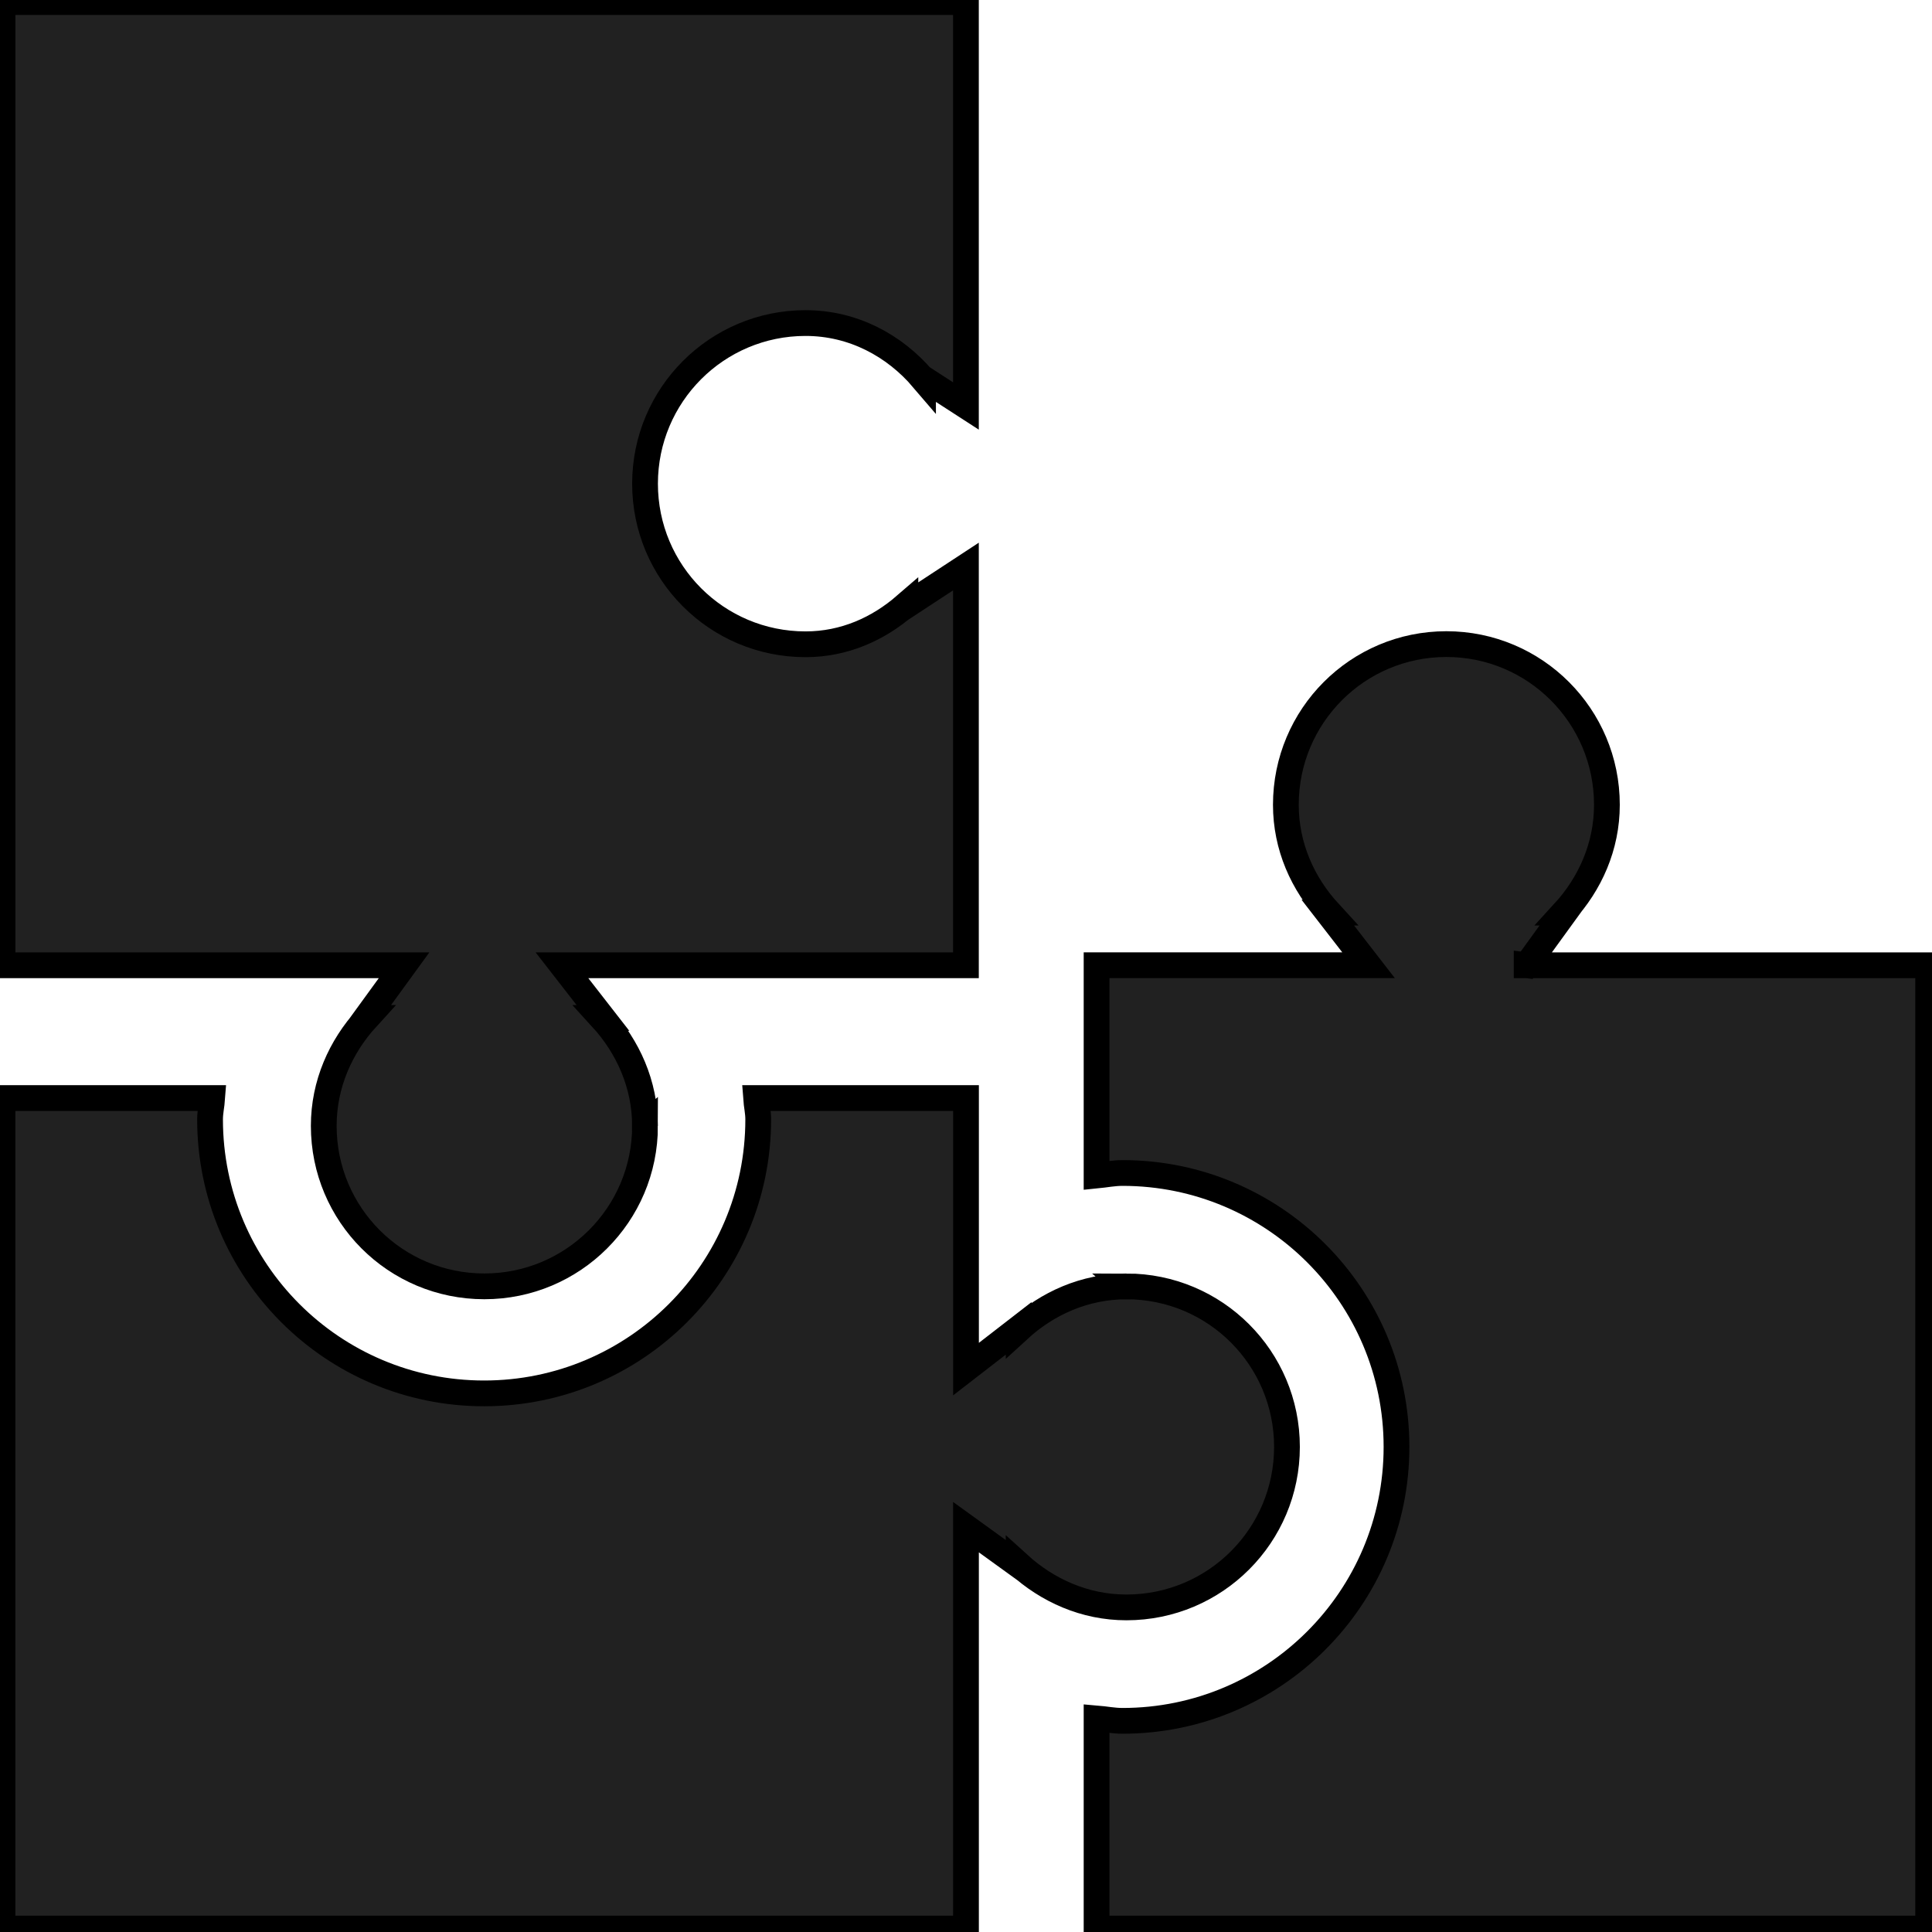 <svg width="75" height="75" xmlns="http://www.w3.org/2000/svg">

 <g>
  <title>background</title>
  <rect fill="none" id="canvas_background" height="77" width="77" y="-1" x="-1"/>
 </g>
 <g>
  <title>Layer 1</title>
  <g stroke="null" id="svg_5">
   <path stroke="null" id="svg_2" fill="#212121" d="m59.265,37.47l1.481,-2.042l-0.045,0c1.026,-1.119 1.679,-2.57 1.679,-4.185c0,-3.447 -2.788,-6.239 -6.233,-6.239c-3.448,0 -6.23,2.792 -6.23,6.239c0,1.615 0.654,3.066 1.683,4.185l-0.055,0l1.582,2.042l-10.558,0l0,8.165c0.336,-0.033 0.66,-0.1 1.005,-0.1c5.873,0 10.638,4.757 10.638,10.634c0,5.872 -4.765,10.634 -10.638,10.634c-0.346,0 -0.669,-0.067 -1.005,-0.095l0,8.159l32.282,0l0,-37.395l-15.587,0l0,-0.002z"/>
   <path stroke="null" id="svg_3" fill="#212121" d="m25.039,43.706c0,-1.62 -0.666,-3.075 -1.686,-4.19l0.053,0l-1.59,-2.043l15.681,0l0,-15.48l-2.35,1.541l0,-0.033c-1.051,0.91 -2.367,1.51 -3.876,1.51c-3.448,0 -6.231,-2.787 -6.231,-6.235c0,-3.438 2.783,-6.235 6.231,-6.235c1.85,0 3.451,0.872 4.561,2.173l0,-0.031l1.665,1.077l0,-15.68l-37.399,0l0,37.393l15.587,0l-1.485,2.043l0.041,0c-1.018,1.115 -1.673,2.57 -1.673,4.19c0,3.447 2.783,6.23 6.234,6.23c3.44,0 6.238,-2.784 6.238,-6.231z"/>
   <path stroke="null" id="svg_4" fill="#212121" d="m43.728,49.938c-1.618,0 -3.07,0.655 -4.184,1.677l0,-0.048l-2.044,1.582l0,-10.523l-8.15,0c0.02,0.283 0.084,0.546 0.084,0.827c0,5.877 -4.765,10.638 -10.641,10.638c-5.875,0 -10.639,-4.762 -10.639,-10.638c0,-0.283 0.064,-0.546 0.084,-0.827l-8.141,0l0,32.24l37.402,0l0,-15.582l2.044,1.477l0,-0.036c1.115,1.015 2.566,1.674 4.184,1.674c3.448,0 6.233,-2.789 6.233,-6.231s-2.785,-6.231 -6.233,-6.231z"/>
  </g>
 </g>
</svg>